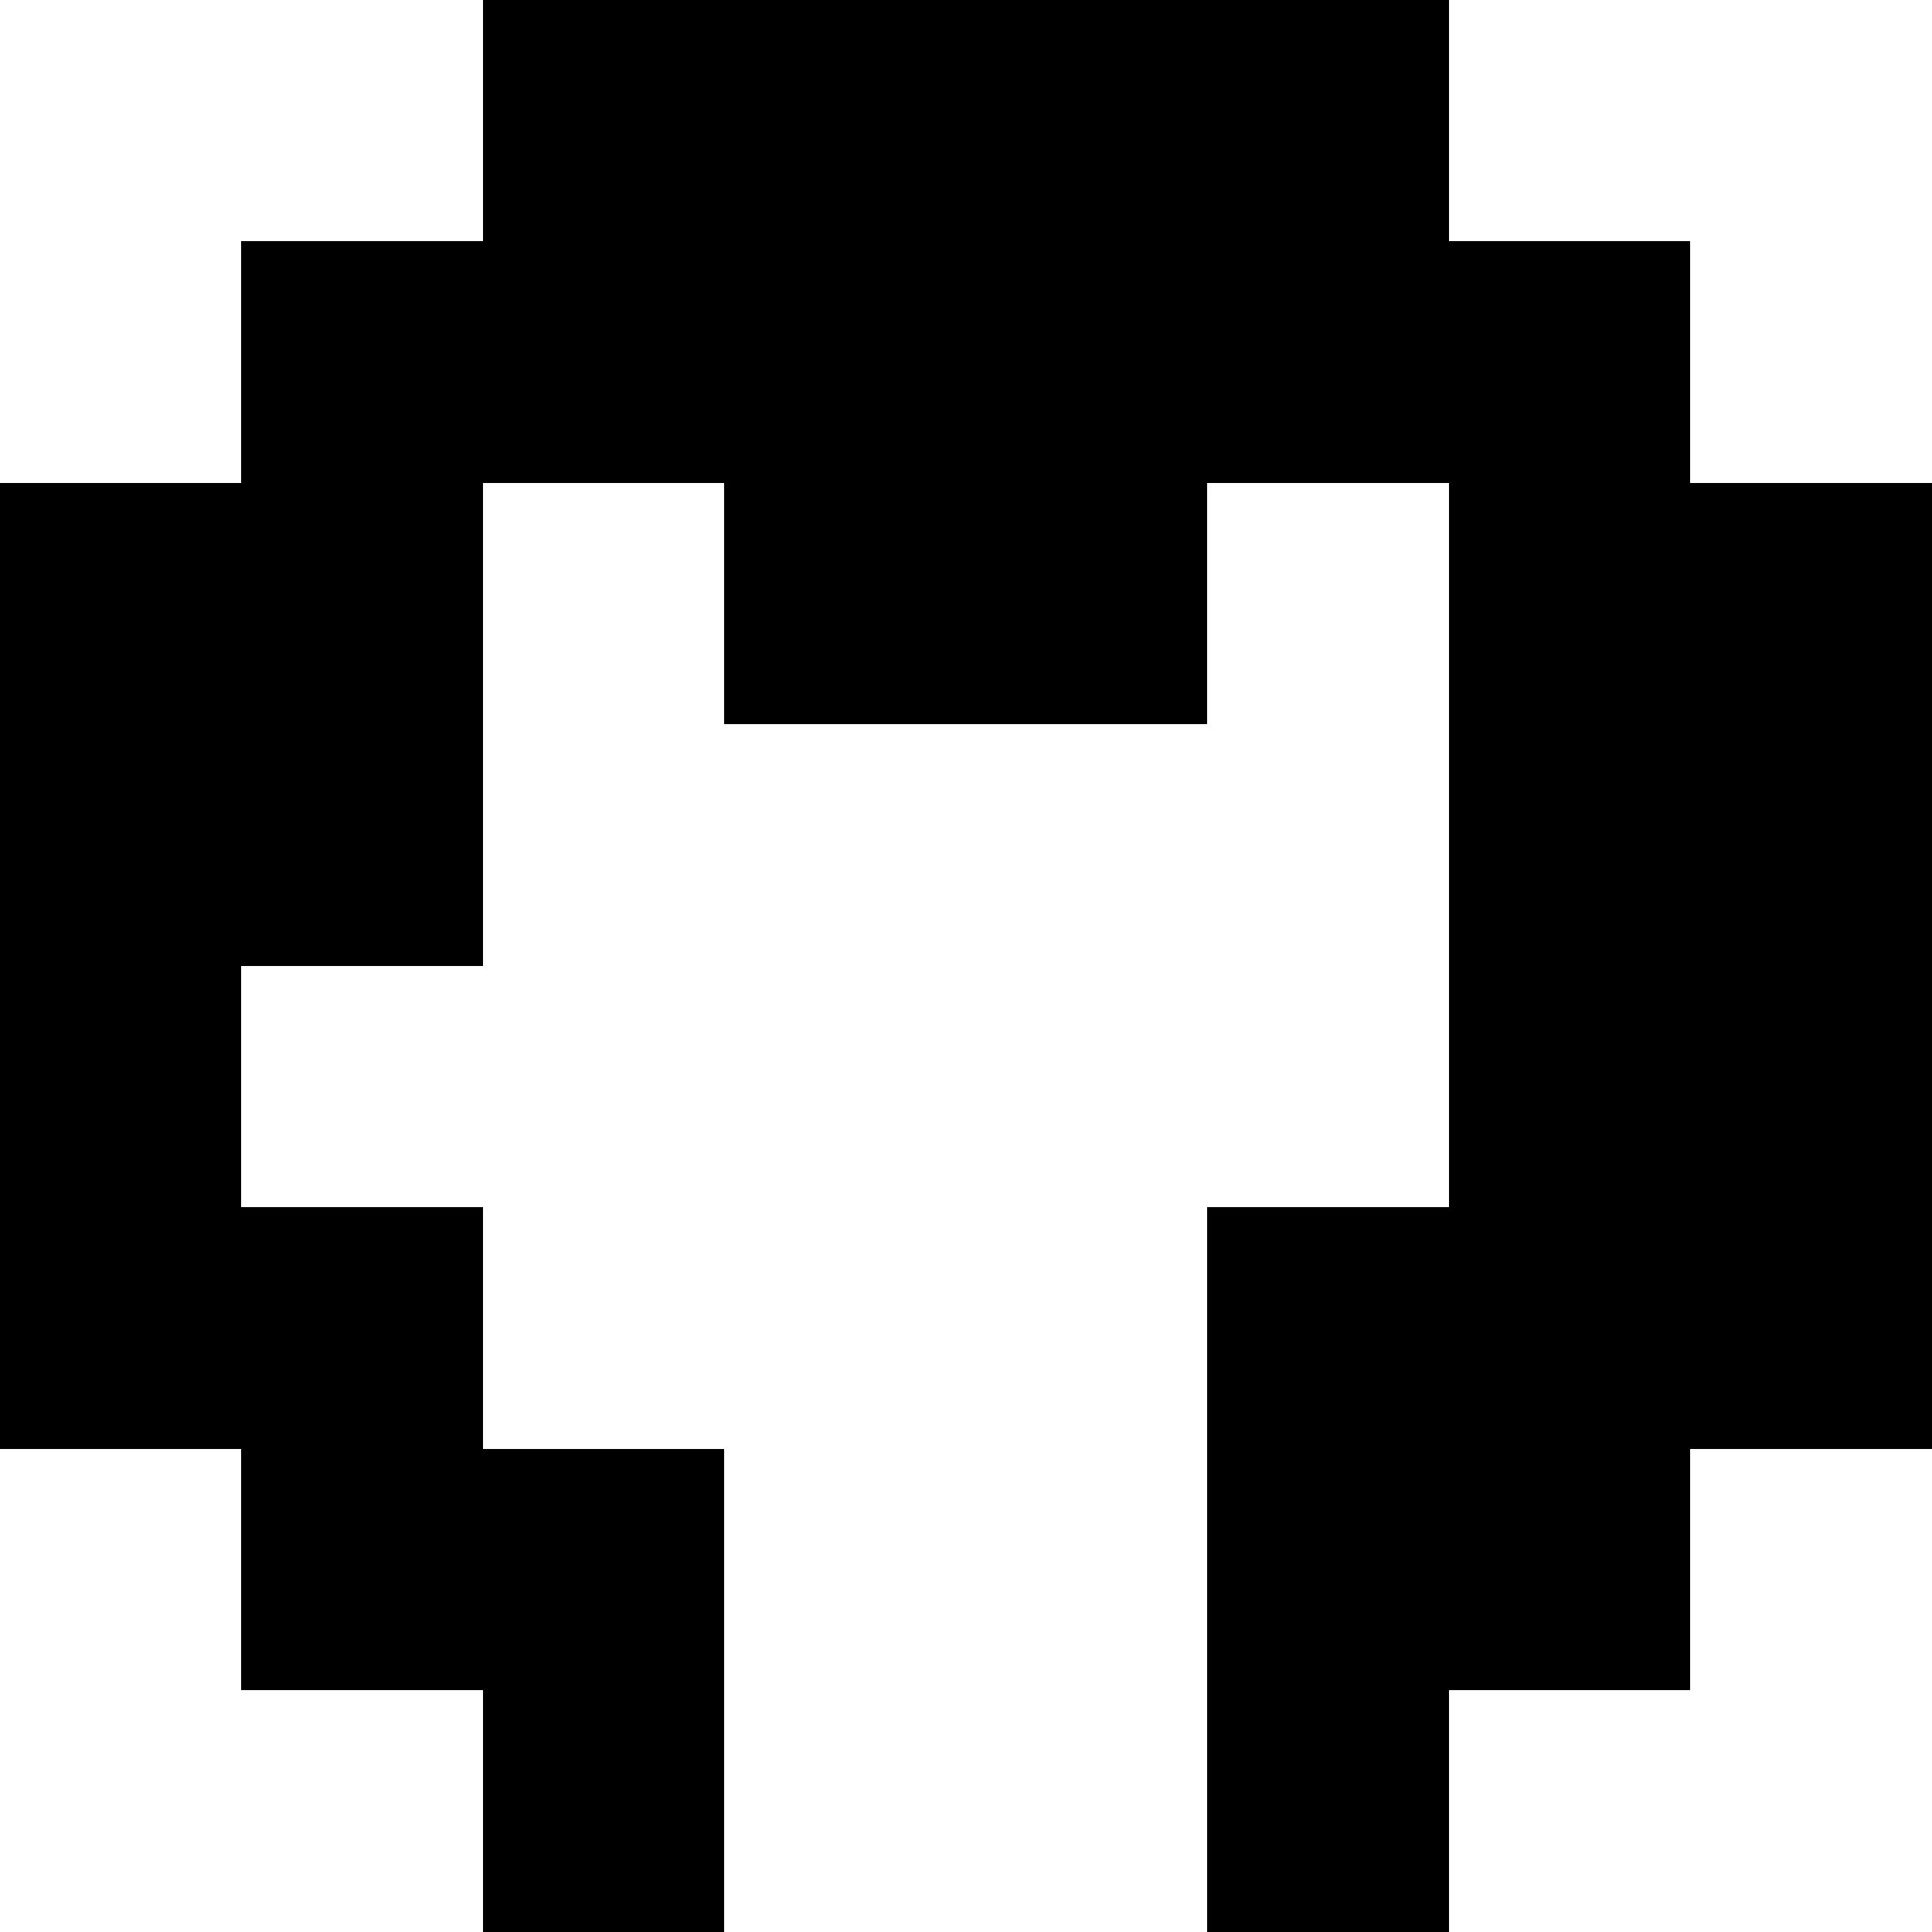 <svg xmlns="http://www.w3.org/2000/svg" viewBox="0 -0.5 8 8" shape-rendering="crispEdges"><path stroke="#000" d="M2 0h4M1 1h6M0 2h2M3 2h2M6 2h2M0 3h2M6 3h2M0 4h1M6 4h2M0 5h2M5 5h3M1 6h2M5 6h2M2 7h1M5 7h1"/></svg>
